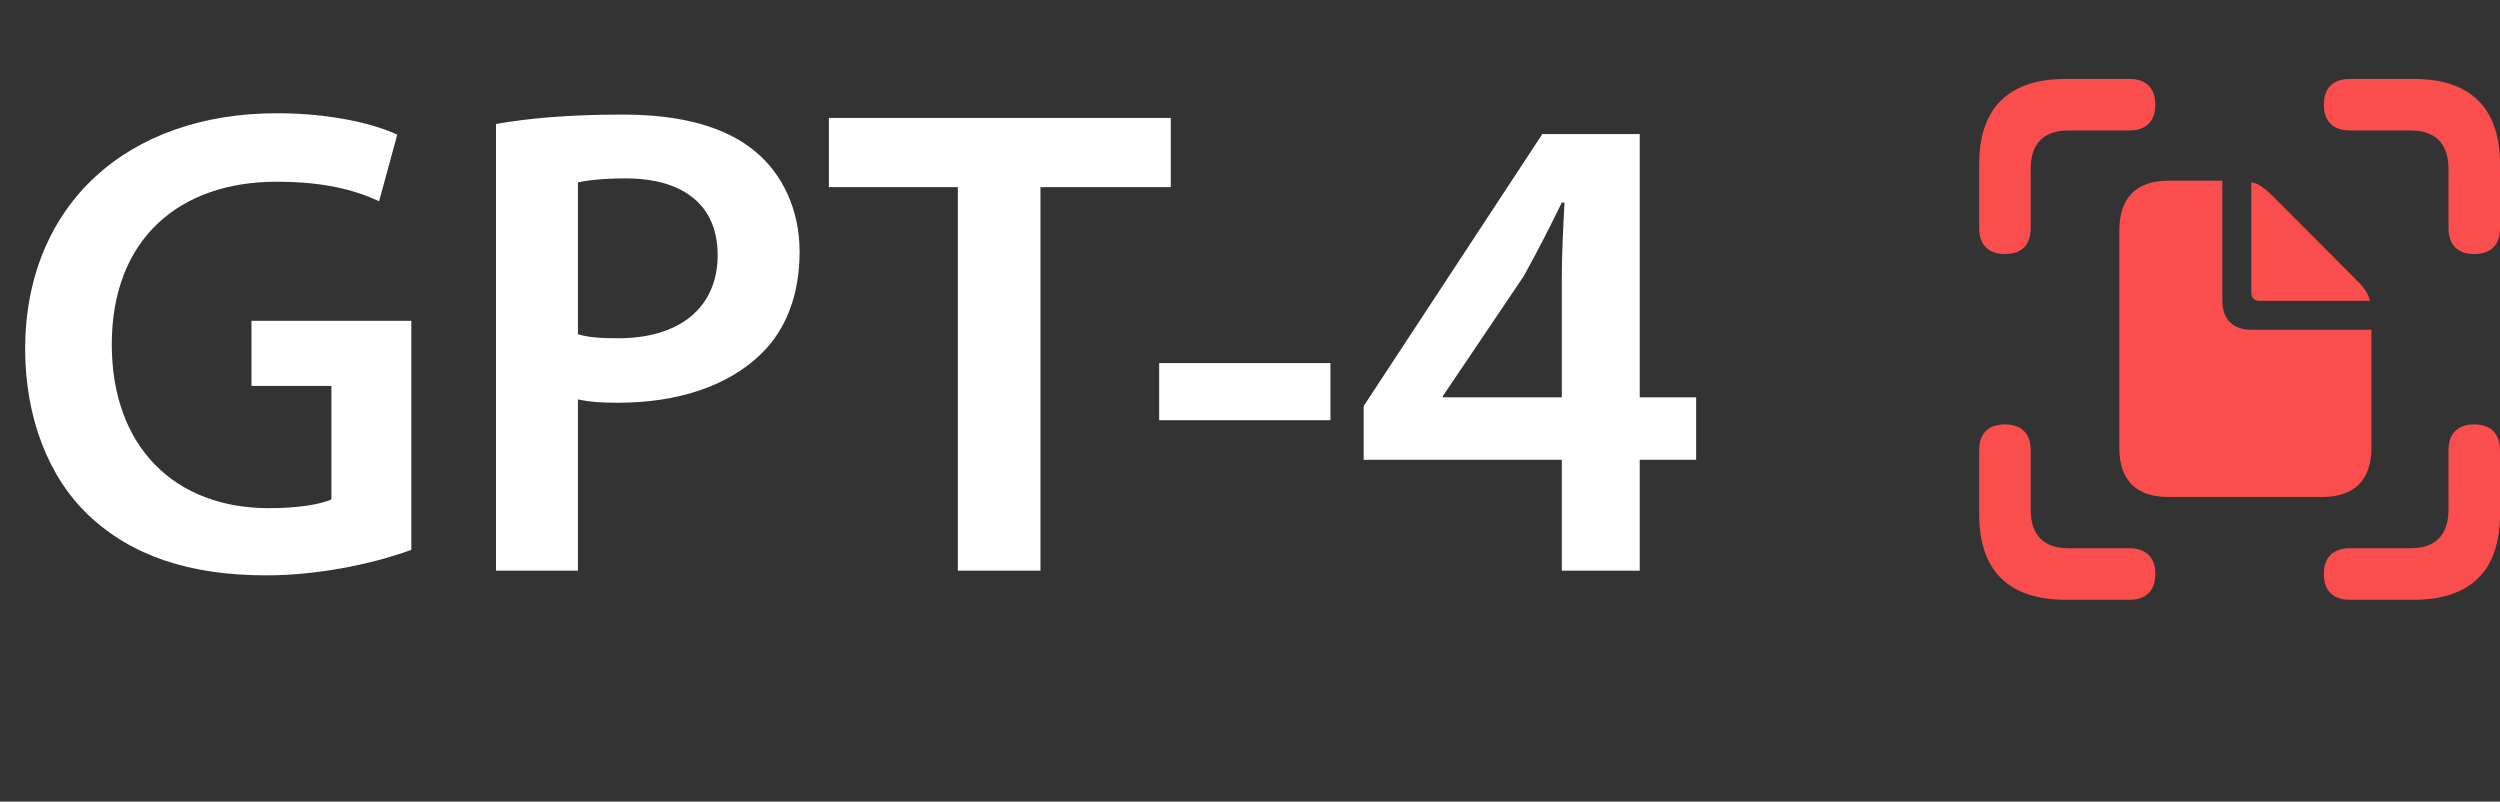 <svg width="184" height="59" viewBox="0 0 184 59" fill="none" xmlns="http://www.w3.org/2000/svg">
<rect x="0" y="0" width="184" height="59" fill="#333333" stroke="none"/>
<path d="M30.275 23.61V40.468C28.15 41.258 23.997 42.346 19.597 42.346C13.961 42.346 9.66 40.912 6.496 37.897C3.53 35.079 1.849 30.679 1.849 25.636C1.899 15.057 9.364 8.334 20.388 8.334C24.491 8.334 27.705 9.174 29.237 9.916L27.902 14.81C26.073 13.969 23.849 13.376 20.339 13.376C13.22 13.376 8.227 17.578 8.227 25.34C8.227 32.904 12.874 37.402 19.795 37.402C22.019 37.402 23.601 37.106 24.392 36.76V28.405H18.509V23.61H30.275ZM36.505 42V9.125C38.73 8.729 41.745 8.432 45.799 8.432C50.249 8.432 53.462 9.372 55.588 11.151C57.565 12.783 58.851 15.403 58.851 18.517C58.851 21.681 57.862 24.252 56.033 26.032C53.561 28.454 49.804 29.641 45.503 29.641C44.366 29.641 43.377 29.591 42.536 29.394V42H36.505ZM42.536 13.425V24.598C43.327 24.845 44.267 24.895 45.503 24.895C50.051 24.895 52.819 22.621 52.819 18.765C52.819 15.057 50.249 13.129 46.047 13.129C44.366 13.129 43.179 13.277 42.536 13.425ZM70.498 42V13.772H61.006V8.68H86.169V13.772H76.578V42H70.498ZM85.315 26.724H97.921V30.926H85.315V26.724ZM120.684 42H114.949V33.843H100.365V29.888L113.515 9.866H120.684V29.245H124.836V33.843H120.684V42ZM106.199 29.245H114.949V20.495C114.949 18.666 115.048 16.837 115.147 14.909H114.949C113.96 16.936 113.12 18.567 112.131 20.347L106.199 29.146V29.245Z" fill="white"/>
<path d="M147.563 18.697C148.802 18.697 149.46 18.019 149.46 16.781V12.408C149.46 10.531 150.447 9.602 152.246 9.602H156.716C157.955 9.602 158.632 8.925 158.632 7.705C158.632 6.486 157.955 5.809 156.716 5.809H152.014C147.834 5.809 145.667 7.957 145.667 12.079V16.781C145.667 18.019 146.344 18.697 147.563 18.697ZM182.104 18.697C183.342 18.697 184 18.019 184 16.781V12.079C184 7.957 181.833 5.809 177.653 5.809H172.951C171.713 5.809 171.035 6.486 171.035 7.705C171.035 8.925 171.713 9.602 172.951 9.602H177.421C179.201 9.602 180.208 10.531 180.208 12.408V16.781C180.208 18.019 180.885 18.697 182.104 18.697ZM159.58 36.576H170.919C173.3 36.576 174.538 35.319 174.538 32.938V24.27H165.695C164.34 24.27 163.566 23.495 163.566 22.141V13.298H159.58C157.219 13.298 155.981 14.575 155.981 16.955V32.938C155.981 35.338 157.2 36.576 159.58 36.576ZM166.333 22.141H174.422C174.344 21.657 173.996 21.154 173.416 20.593L167.243 14.401C166.662 13.839 166.179 13.472 165.695 13.414V21.522C165.695 21.928 165.908 22.141 166.333 22.141ZM152.014 44.142H156.716C157.955 44.142 158.632 43.465 158.632 42.246C158.632 41.027 157.955 40.35 156.716 40.35H152.246C150.447 40.35 149.46 39.421 149.46 37.525V33.151C149.46 31.913 148.782 31.236 147.563 31.236C146.325 31.236 145.667 31.913 145.667 33.151V37.853C145.667 41.995 147.834 44.142 152.014 44.142ZM172.951 44.142H177.653C181.833 44.142 184 41.995 184 37.853V33.151C184 31.913 183.323 31.236 182.104 31.236C180.866 31.236 180.208 31.932 180.208 33.151V37.525C180.208 39.421 179.201 40.35 177.421 40.35H172.951C171.713 40.35 171.035 41.027 171.035 42.246C171.035 43.465 171.713 44.142 172.951 44.142Z" fill="#FA4E4E"/>
</svg>
